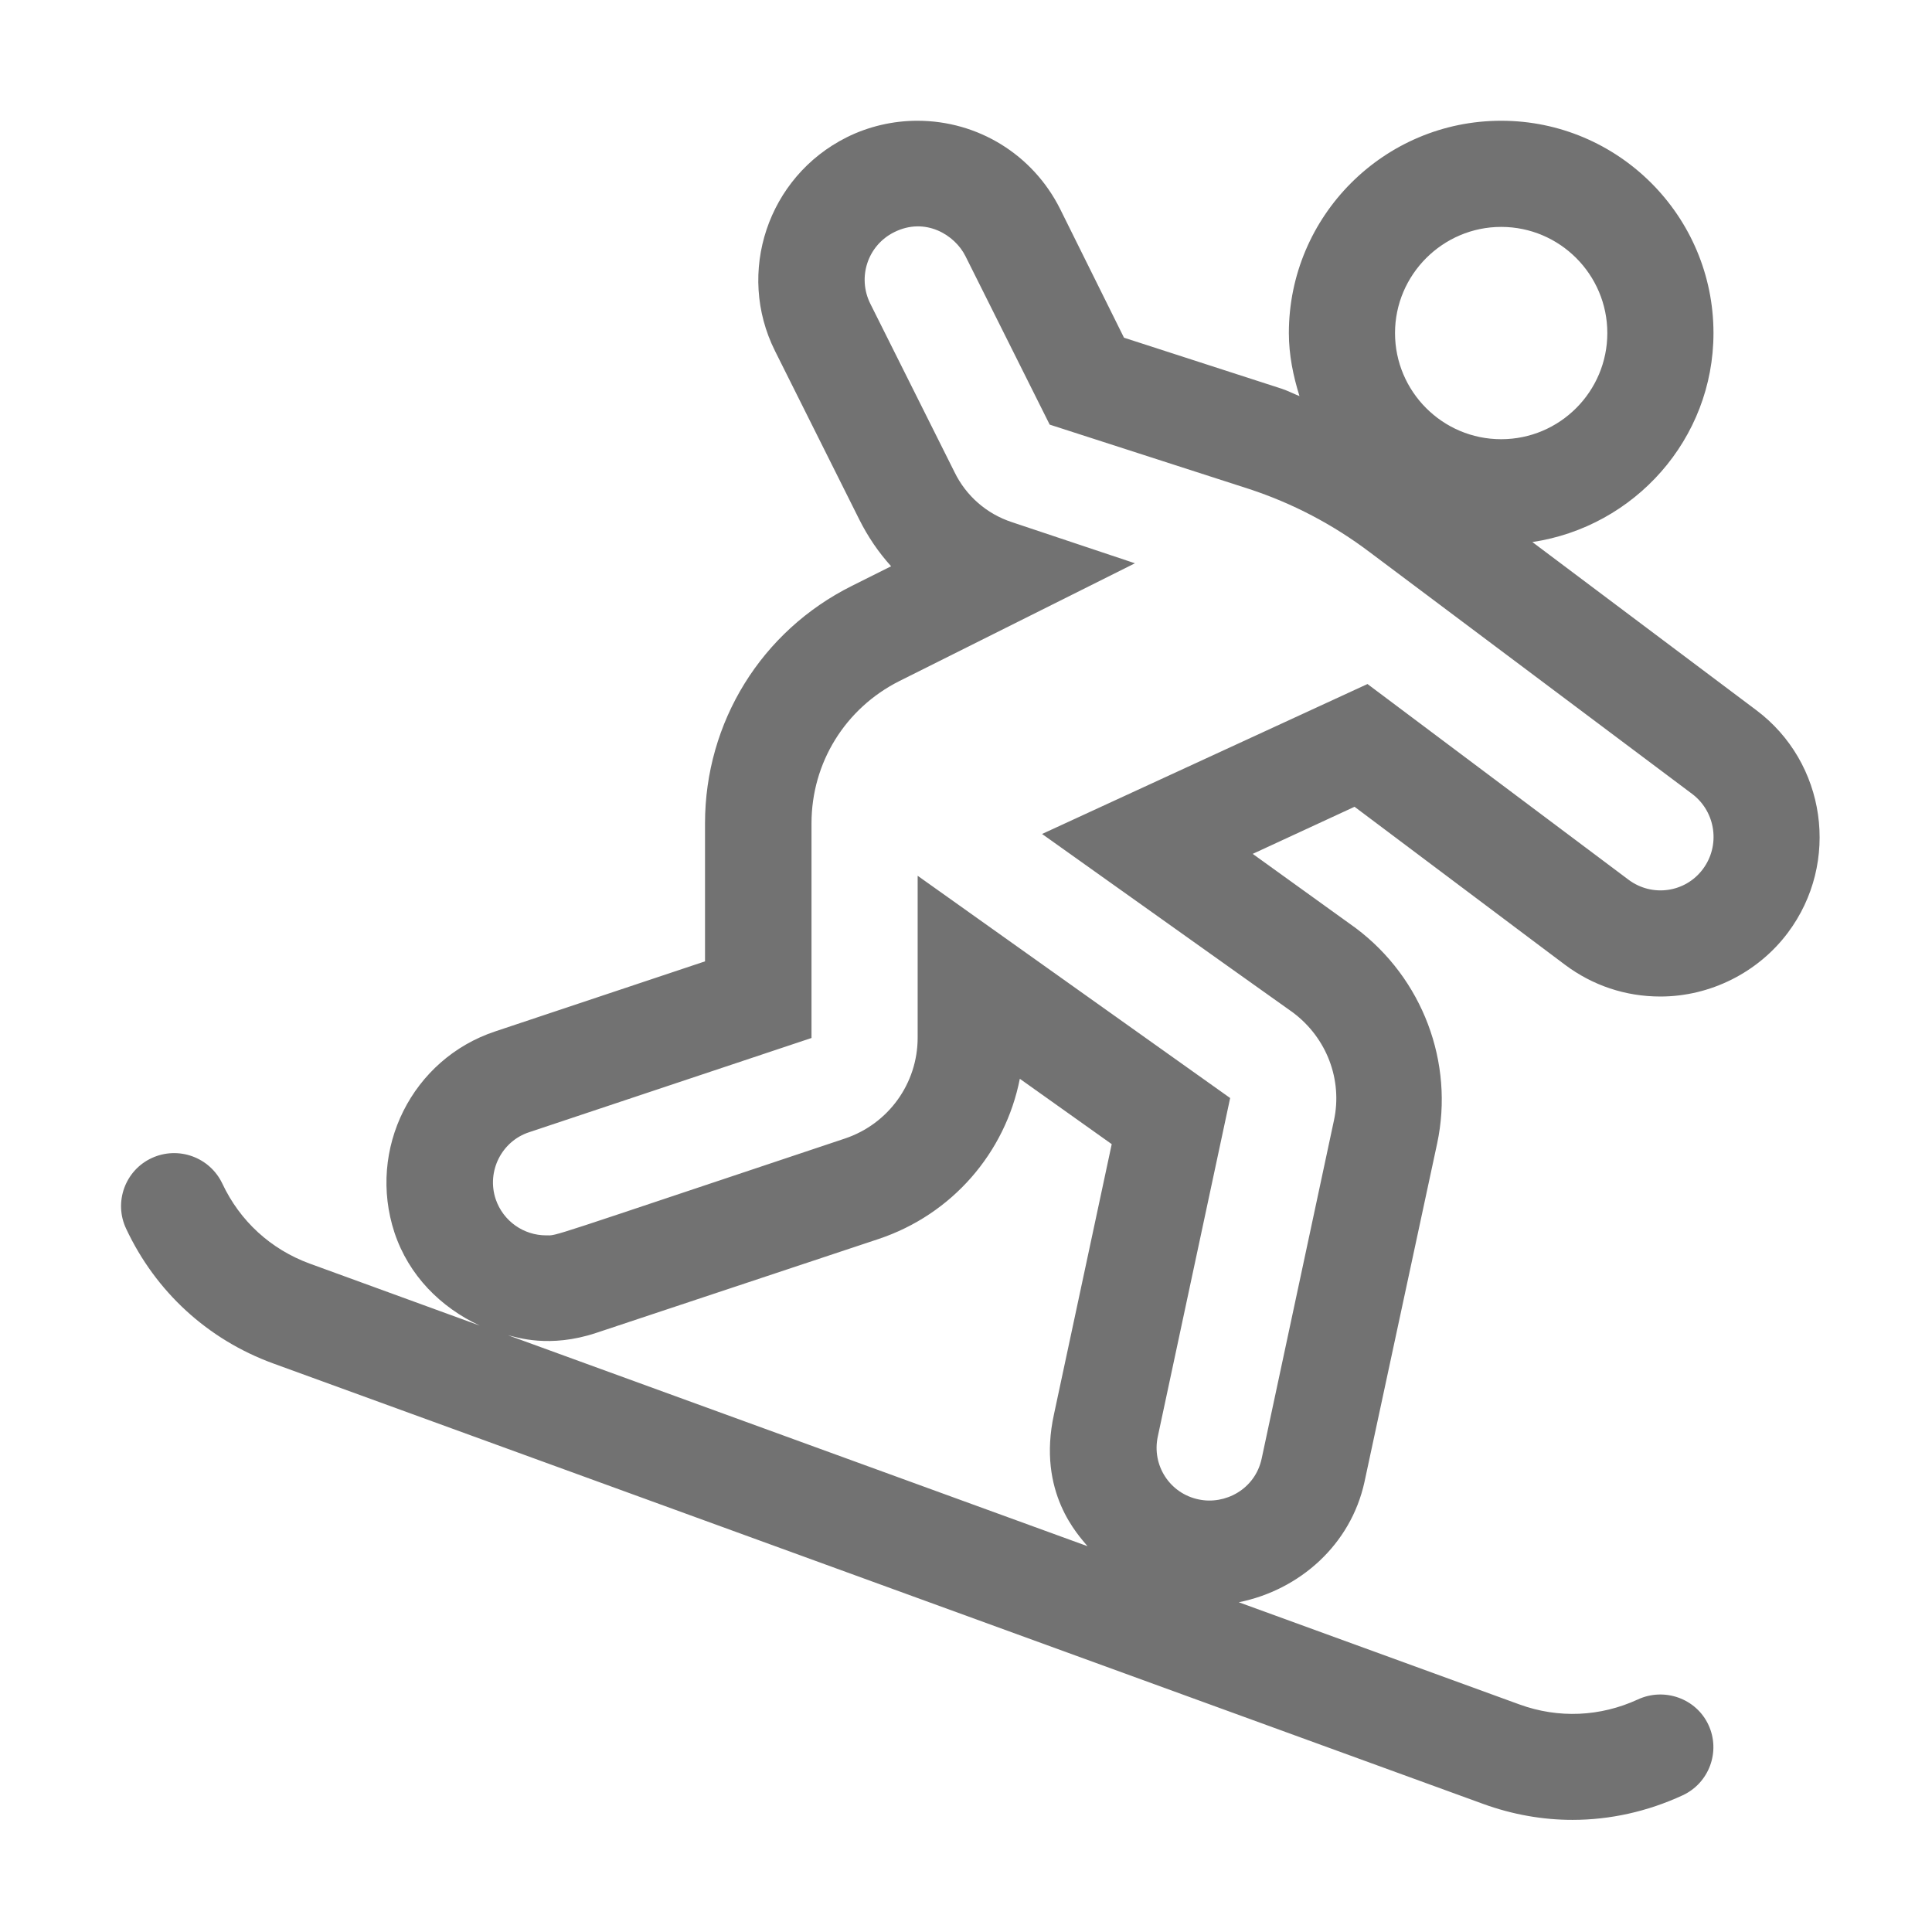 ﻿<?xml version='1.0' encoding='UTF-8'?>
<svg viewBox="-2.007 -2 32 31.997" xmlns="http://www.w3.org/2000/svg">
  <g transform="matrix(0.999, 0, 0, 0.999, 0, 0)">
    <g transform="matrix(0.055, 0, 0, 0.055, 0, 0)">
      <path d="M492.8, 177.6L425.4, 127C456.2, 122.4 480, 96 480, 64C480, 28.7 451.3, 0 416, 0C380.7, 0 352, 28.7 352, 64C352, 70.6 353.3, 76.9 355.2, 83C353.4, 82.3 351.7, 81.4 349.9, 80.8L302.3, 65.4L283, 26.5C274.8, 10.2 258.3, 0 240, 0C232.7, 0 225.3, 1.7 218.7, 5C194.9, 16.9 185.3, 45.8 197.1, 69.4L222.5, 120.2C225.1, 125.4 228.3, 130.1 232.1, 134.3L220.3, 140.2C193, 153.8 176, 181.3 176, 211.8L176, 253.4L112.8, 274.5C87.7, 282.8 74.1, 310 82.4, 335.2C86.7, 348.1 96.3, 357.7 108.1, 363.2L56.8, 344.5C45.1, 340.2 35.8, 331.7 30.5, 320.4C26.7, 312.4 17.2, 309 9.2, 312.7C1.2, 316.4 -2.3, 326 1.5, 334C10.4, 353 26.1, 367.4 45.8, 374.6L410.6, 507.4C419.4, 510.6 428.5, 512.2 437.5, 512.2C448.8, 512.2 460.1, 509.7 470.7, 504.8C478.7, 501.1 482.2, 491.6 478.5, 483.6C474.8, 475.6 465.2, 472.2 457.2, 475.9C445.9, 481.1 433.3, 481.7 421.5, 477.4L336.9, 446.6C355.3, 442.9 370.7, 429.2 374.8, 410.3L396.7, 308.3C401.9, 283.9 392.3, 258.5 372.2, 243.4L341.1, 221L371.8, 206.8L435.2, 254.4C443.6, 260.7 453.5, 264 464, 264C479, 264 493.4, 256.8 502.4, 244.8C518.3, 223.6 514, 193.4 492.8, 177.6zM416, 32C433.7, 32 448, 46.4 448, 64C448, 81.6 433.7, 96 416, 96C398.3, 96 384, 81.6 384, 64C384, 46.4 398.4, 32 416, 32zM291.3, 429.7L116.6, 366.1C119.2, 366.7 129.1, 370.1 143.2, 365.4L228.3, 337.1C250.5, 329.7 266.5, 311.1 270.9, 288.8L298.6, 308.5L281.2, 389.9C276, 413.6 288.7, 426.5 291.3, 429.7zM476.8, 225.6C471.5, 232.7 461.5, 234.1 454.4, 228.8L375.7, 169.8L277.6, 215L353.2, 268.8C363.5, 276.5 368.2, 289.2 365.6, 301.3L343.8, 403.3C341.8, 412.6 332.7, 417.3 324.8, 415.6C316.1, 413.8 310.6, 405.3 312.5, 396.6L334.3, 294.6L240.1, 227.6L240.1, 276.4C240.1, 290.2 231.3, 302.4 218.2, 306.8C126.2, 337.5 131.7, 336 128.1, 336C121.4, 336 115.2, 331.8 112.9, 325.1C110.1, 316.7 114.7, 307.6 123, 304.9L208.1, 276.5L208.1, 211.8C208.1, 193.5 218.3, 177.1 234.6, 168.9L305.6, 133.4L268.5, 121C260.9, 118.5 254.7, 113.1 251.2, 105.9L225.8, 55.1C221.9, 47.2 225, 37.6 233, 33.6C242.4, 28.9 251.3, 34.4 254.5, 40.8L279.9, 91.6L340, 111C353.1, 115.3 365.3, 121.7 376.3, 130L473.8, 203.1C480.7, 208.5 482.1, 218.5 476.8, 225.6z" fill="#727272" fill-opacity="1" class="Black" />
    </g>
  </g>
</svg>